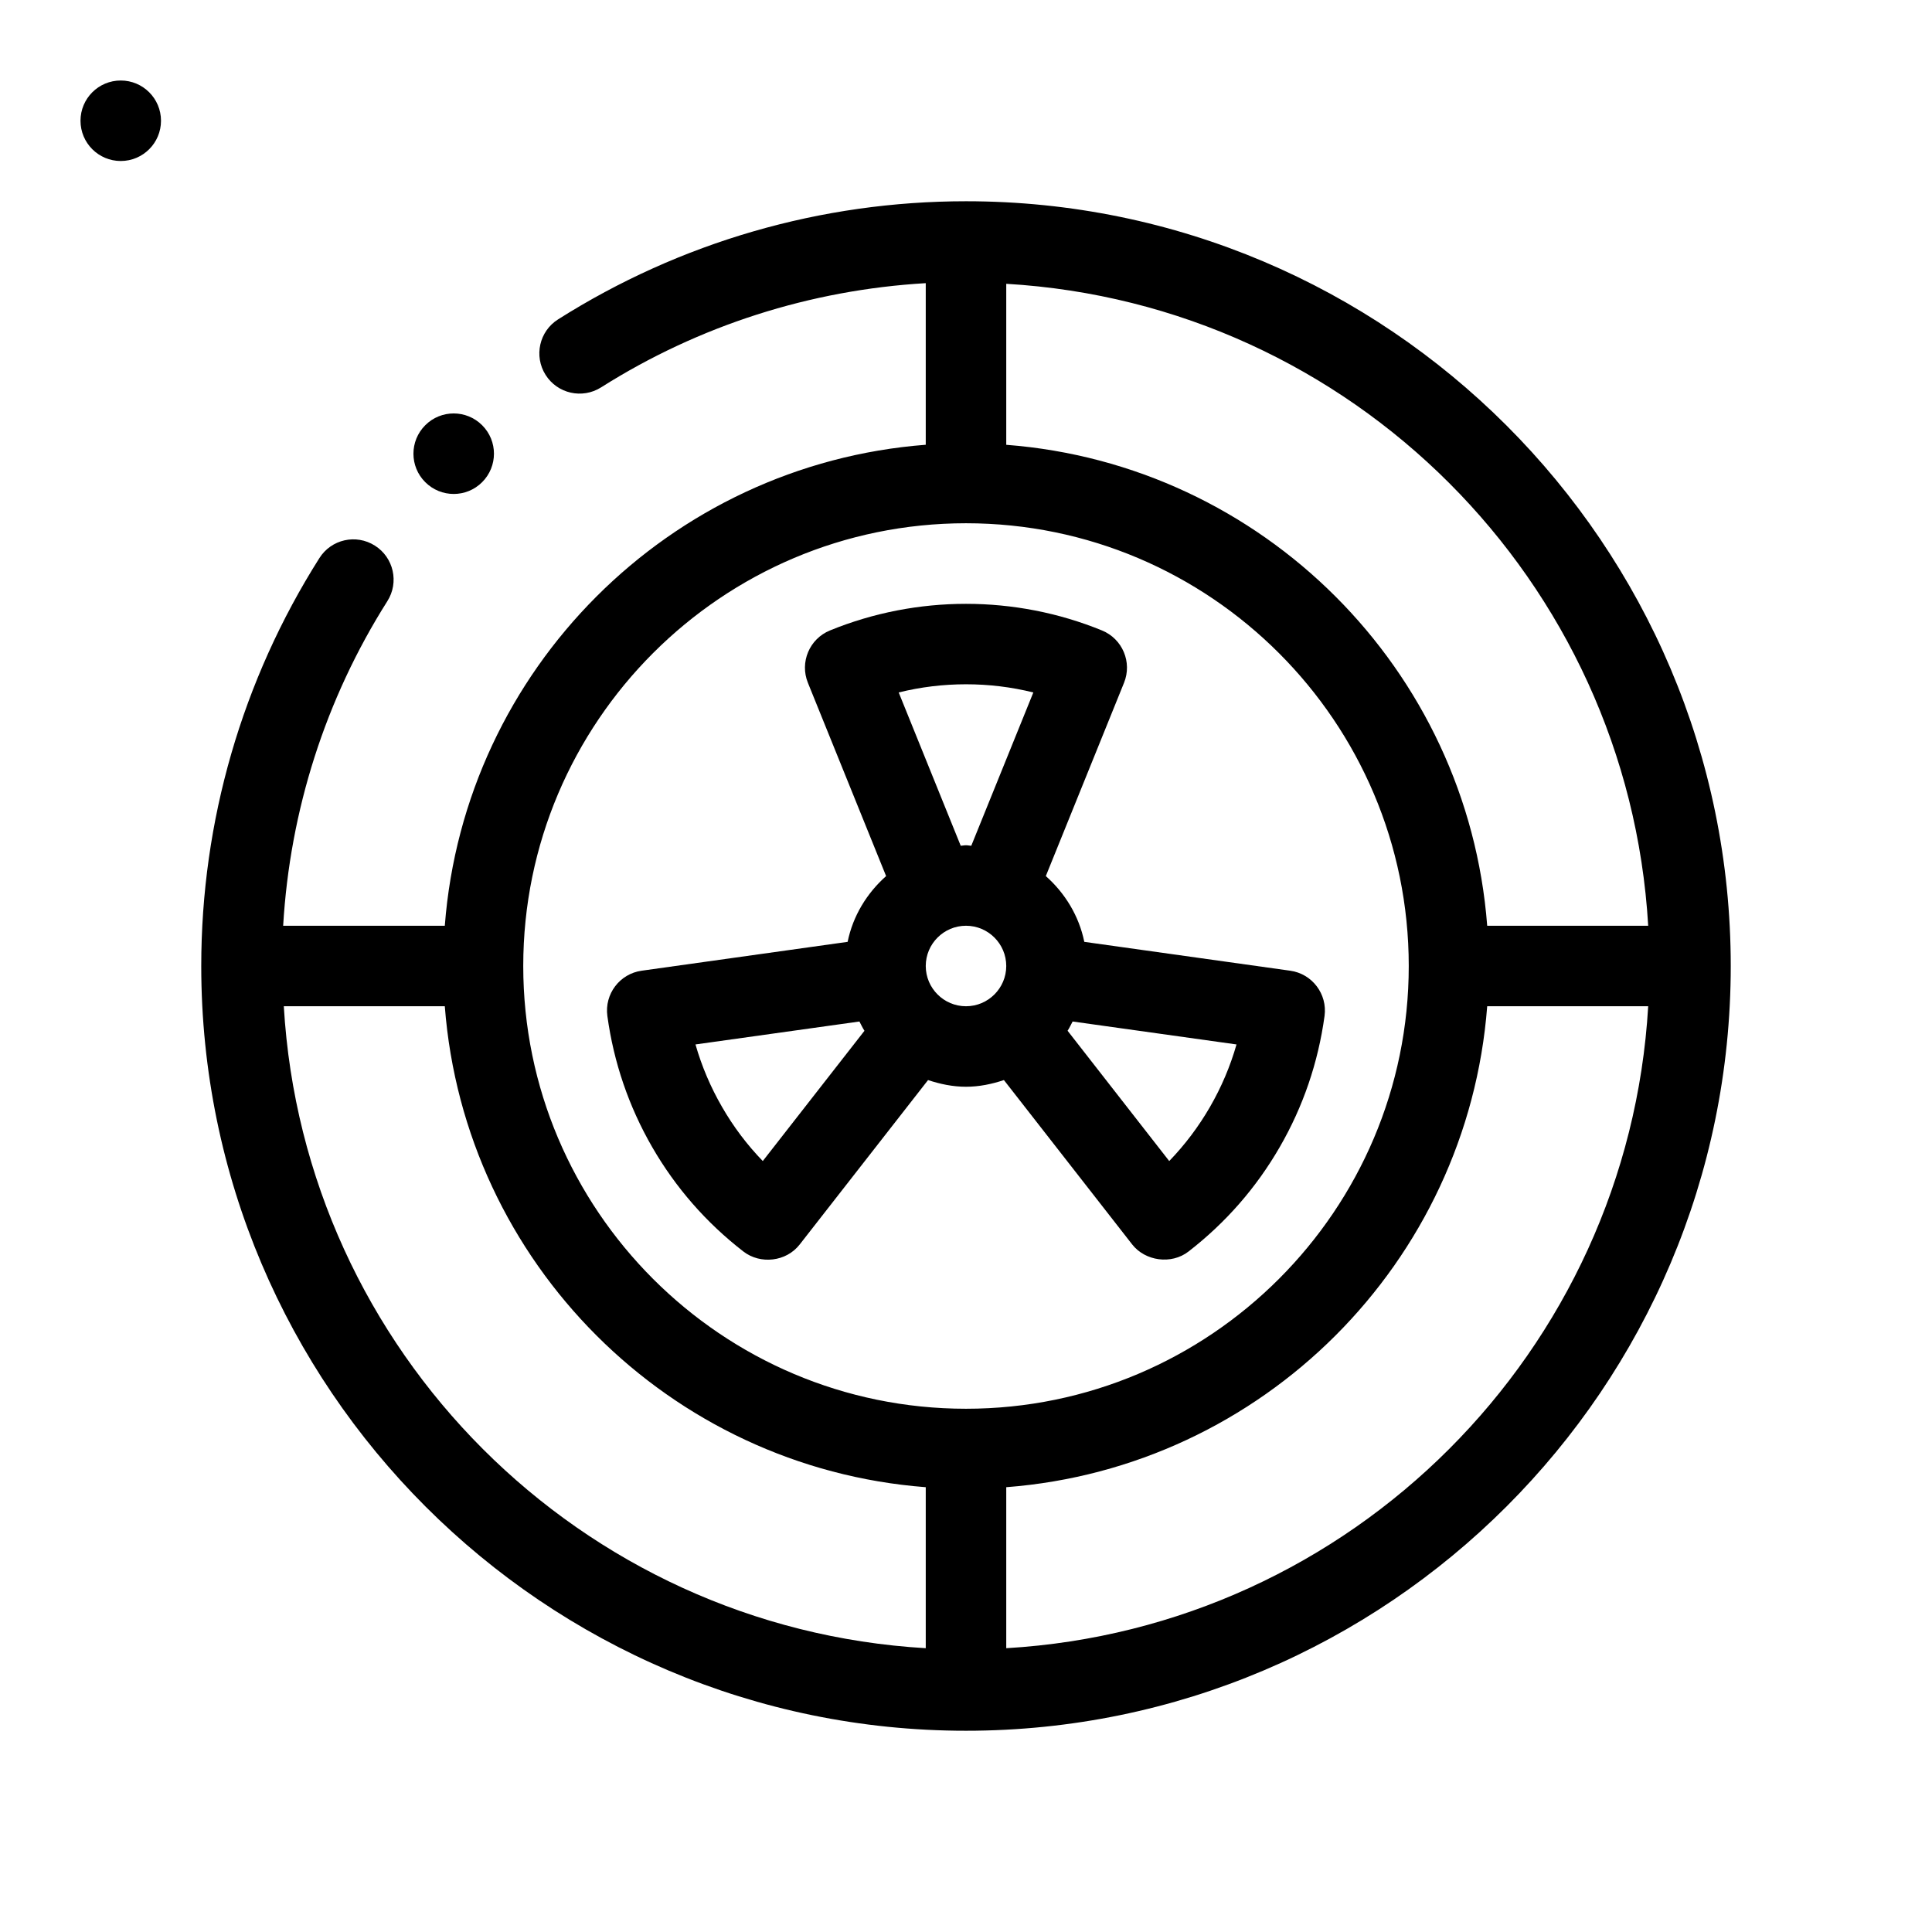 <?xml version="1.0" encoding="utf-8"?>
<!-- Generator: Adobe Illustrator 27.3.1, SVG Export Plug-In . SVG Version: 6.00 Build 0)  -->
<svg version="1.1" id="Outline" xmlns="http://www.w3.org/2000/svg" xmlns:xlink="http://www.w3.org/1999/xlink" x="0px" y="0px"
	 viewBox="0 0 48 48" enable-background="new 0 0 48 48" xml:space="preserve">
<g>
	<circle cx="3" cy="3" r="1"/>
	<path d="M32.908,25.242c0.074-0.545-0.307-1.049-0.853-1.125l-5.116-0.717
		c-0.132-0.647-0.48-1.211-0.956-1.634l1.943-4.802c0.207-0.511-0.038-1.092-0.549-1.301
		c-2.155-0.881-4.598-0.881-6.756,0c-0.51,0.208-0.756,0.79-0.549,1.301l1.943,4.802
		c-0.476,0.423-0.824,0.987-0.956,1.634l-5.117,0.717c-0.546,0.076-0.927,0.58-0.852,1.126
		c0.158,1.154,0.533,2.25,1.114,3.257c0.581,1.007,1.343,1.879,2.265,2.593
		c0.419,0.325,1.064,0.258,1.4-0.175l3.188-4.084C23.356,26.933,23.669,27,24,27
		c0.331,0,0.644-0.067,0.942-0.166c0,0,3.181,4.077,3.187,4.084c0.322,0.413,0.974,0.507,1.4,0.175
		c0.923-0.715,1.685-1.587,2.265-2.593C32.376,27.493,32.75,26.396,32.908,25.242z M18.951,28.846
		c-0.391-0.404-0.73-0.854-1.013-1.346c-0.284-0.491-0.504-1.01-0.659-1.551l4.073-0.57
		c0.041,0.078,0.078,0.157,0.125,0.231L18.951,28.846z M24,25c-0.551,0-1-0.449-1-1s0.449-1,1-1s1,0.449,1,1
		S24.551,25,24,25z M24.131,21.013C24.087,21.011,24.045,21,24,21s-0.087,0.011-0.131,0.013l-1.541-3.809
		c1.091-0.271,2.253-0.271,3.345,0L24.131,21.013z M30.062,27.501
		c-0.283,0.49-0.622,0.94-1.013,1.345l-2.525-3.237c0.047-0.073,0.084-0.153,0.125-0.23
		l4.072,0.57C30.566,26.49,30.346,27.009,30.062,27.501z"/>
	<path d="M11.979,11.979c0.391-0.391,0.391-1.024,0-1.414c-0.391-0.391-1.024-0.391-1.414,0
		c-0.391,0.391-0.391,1.024,0,1.414C10.956,12.37,11.589,12.37,11.979,11.979z"/>
	<path d="M24,5c-3.597,0-7.102,1.015-10.135,2.935c-0.467,0.295-0.605,0.913-0.31,1.379
		c0.294,0.466,0.911,0.606,1.379,0.31C17.365,8.086,20.136,7.203,23,7.035v4.015
		C16.63,11.539,11.539,16.63,11.051,23H7.035c0.168-2.864,1.051-5.635,2.589-8.065
		c0.295-0.466,0.157-1.084-0.31-1.379c-0.468-0.297-1.085-0.157-1.379,0.31
		C6.015,16.898,5,20.403,5,24c0,10.477,8.523,19,19,19s19-8.523,19-19S34.477,5,24,5z M25,7.051
		C33.575,7.553,40.447,14.425,40.949,23h-4C36.461,16.63,31.37,11.539,25,11.051V7.051z M23,40.949
		C14.425,40.447,7.553,33.575,7.051,25h4C11.539,31.37,16.63,36.461,23,36.949V40.949z M13,24
		c0-6.065,4.935-11,11-11s11,4.935,11,11s-4.935,11-11,11S13,30.065,13,24z M25,40.949v-4
		C31.37,36.461,36.461,31.37,36.949,25h4C40.447,33.575,33.575,40.447,25,40.949z"/>
</g>
</svg>
